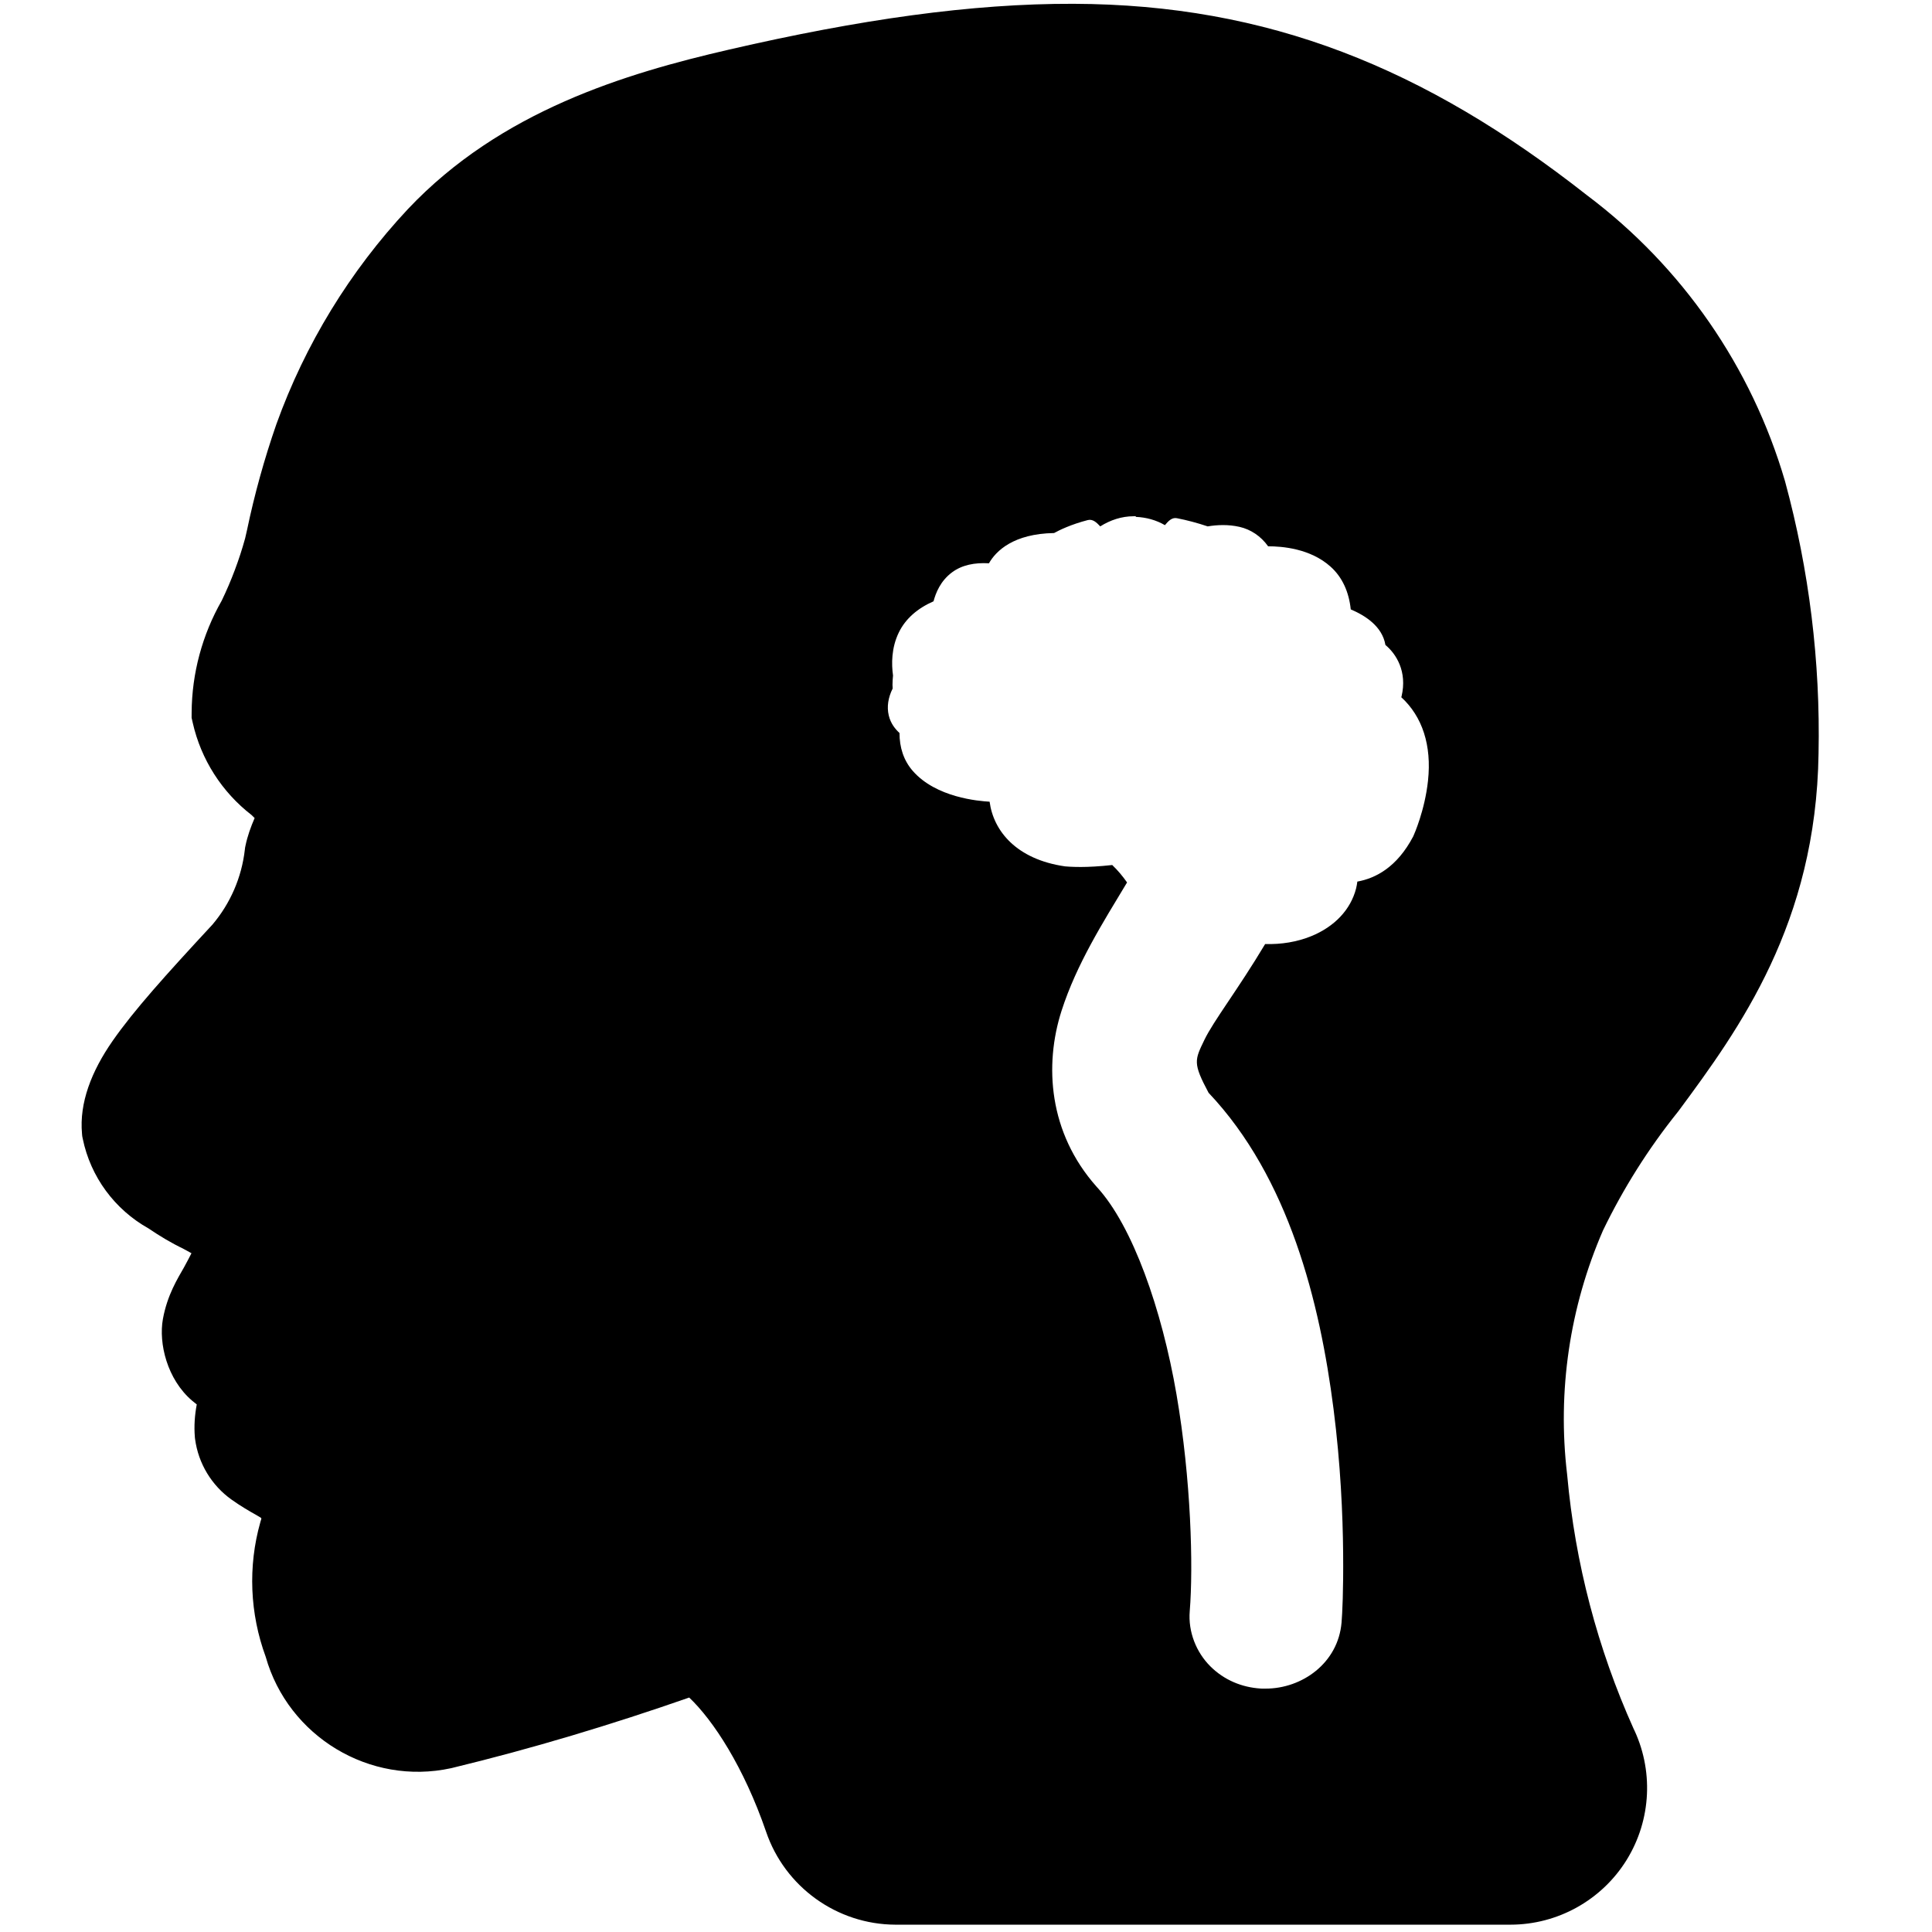 <?xml version="1.0" encoding="UTF-8" standalone="no"?>
<svg
   xmlns:dc="http://purl.org/dc/elements/1.1/"
   xmlns:cc="http://creativecommons.org/ns#"
   xmlns:rdf="http://www.w3.org/1999/02/22-rdf-syntax-ns#"
   xmlns:svg="http://www.w3.org/2000/svg"
   xmlns="http://www.w3.org/2000/svg"
   xmlns:sodipodi="http://sodipodi.sourceforge.net/DTD/sodipodi-0.dtd"
   xmlns:inkscape="http://www.inkscape.org/namespaces/inkscape"
   height="512"
   viewBox="0 0 55 60"
   width="512"
   version="1.1"
   id="svg7"
   sodipodi:docname="too_easy_filled.svg"
   inkscape:version="0.92.5 (2060ec1f9f, 2020-04-08)"
   inkscape:export-filename="/home/andrei/Desktop/Coding/hatgame_warehouse/work/too_easy_filled.png"
   inkscape:export-xdpi="96"
   inkscape:export-ydpi="96">
  <defs
     id="defs11" />
  <sodipodi:namedview
     pagecolor="#ffffff"
     bordercolor="#666666"
     borderopacity="1"
     objecttolerance="10"
     gridtolerance="10"
     guidetolerance="10"
     inkscape:pageopacity="0"
     inkscape:pageshadow="2"
     inkscape:window-width="3840"
     inkscape:window-height="2051"
     id="namedview9"
     showgrid="false"
     inkscape:zoom="2"
     inkscape:cx="395.12261"
     inkscape:cy="214.83155"
     inkscape:window-x="0"
     inkscape:window-y="0"
     inkscape:window-maximized="1"
     inkscape:current-layer="svg7" />
  <path
     style="fill:#000000;fill-rule:nonzero;stroke:none;stroke-width:24;stroke-miterlimit:4;stroke-dasharray:none;stroke-opacity:1"
     d="M 284.936 1.01 C 257.874 0.921 228.164 5.169 193.572 13.152 C 166.01 19.509 132.921 29.424 108.307 55.461 L 108.285 55.484 L 108.262 55.51 C 92.868 71.971 80.993 91.396 73.359 112.602 L 73.336 112.666 L 73.314 112.73 C 70.141 121.875 67.553 131.216 65.57 140.691 L 65.068 142.885 C 63.498 148.58 61.419 154.119 58.85 159.436 C 53.685 168.488 50.928 178.72 50.867 189.15 L 50.859 190.527 L 51.164 191.871 C 53.366 201.6 58.898 210.245 66.773 216.336 C 67.059 216.613 67.241 216.804 67.59 217.137 C 66.561 219.503 65.687 221.933 65.162 224.465 L 65.051 224.998 L 64.988 225.539 C 64.153 232.871 61.16 239.789 56.391 245.42 C 43.818 258.974 35.498 268.244 29.902 276.277 C 24.249 284.393 21.024 292.759 21.768 300.93 L 21.828 301.59 L 21.961 302.24 C 24.025 312.357 30.436 321.042 39.432 326.074 C 42.419 328.106 45.523 329.967 48.787 331.521 L 48.48 331.369 C 49.291 331.784 49.99 332.204 50.824 332.652 C 50.161 333.927 49.513 335.209 48.803 336.469 C 47.22 339.269 44.406 343.683 43.24 350.119 C 42.078 356.538 44.341 366.113 50.992 371.787 C 51.347 372.099 51.842 372.456 52.225 372.779 C 51.693 375.608 51.479 378.501 51.719 381.4 L 51.744 381.707 L 51.785 382.01 C 52.653 388.458 56.162 394.279 61.469 398.055 C 61.471 398.056 61.473 398.057 61.475 398.059 C 63.829 399.736 66.135 401.088 68.258 402.27 L 68.137 402.203 C 68.969 402.679 68.829 402.62 69.361 402.951 C 69.328 403.07 69.375 403.198 69.334 403.314 L 69.201 403.689 L 69.094 404.072 C 65.779 415.83 66.318 428.32 70.527 439.775 C 76.508 460.942 98.164 474.032 119.707 469.346 L 119.842 469.318 L 119.977 469.283 C 141.273 464.135 162.255 457.802 182.939 450.588 C 189.358 456.676 197.451 469.078 203.336 486.172 C 208.312 500.852 222.162 510.821 237.662 510.875 L 237.684 510.875 L 400.941 510.875 L 400.945 510.875 C 413.486 510.866 425.171 504.35 431.771 493.686 C 438.372 483.021 438.99 469.656 433.406 458.428 L 433.607 458.852 C 424.045 437.577 418.093 414.86 415.996 391.629 L 415.98 391.461 L 415.961 391.293 C 413.348 369.267 416.641 346.95 425.486 326.613 C 430.894 315.422 437.543 304.877 445.32 295.184 L 445.467 295 L 445.607 294.811 C 461.614 273.176 482.064 245.115 482.707 199.979 C 483.206 175.648 480.223 151.37 473.848 127.885 L 473.816 127.77 L 473.783 127.656 C 464.918 97.395 446.504 70.81 421.299 51.869 C 378.128 17.929 336.545 1.178 284.936 1.01 z M 300.885 137.031 L 300.904 137.031 L 301.422 137.031 L 301.537 137.203 C 304.24 137.319 306.869 138.03 309.209 139.395 C 310.065 138.389 311.009 137.28 312.393 137.549 C 315.097 138.075 317.841 138.81 320.562 139.721 C 322.959 139.319 325.998 139.153 329.041 139.855 C 331.962 140.53 334.67 142.284 336.598 145.004 C 340.297 145.009 347.763 145.572 353.15 150.383 C 356.343 153.234 358.052 157.172 358.539 161.756 C 362.332 163.364 366.91 166.233 367.736 171.193 C 370.567 173.539 373.583 178.213 372.023 184.846 C 372.007 184.918 371.967 184.987 371.945 185.059 C 377.528 190.19 380.054 197.789 379.043 207.227 C 378.196 215.132 375.336 221.517 375.188 221.846 C 375.156 221.913 375.13 221.985 375.092 222.057 C 370.809 230.188 365.147 233.13 360.285 234.006 C 360.202 234.612 360.11 235.218 359.959 235.812 C 358.515 241.464 354.221 245.975 348.047 248.492 C 344.311 250.015 340.125 250.708 335.814 250.58 C 328.502 262.798 322.145 270.93 319.699 276 C 317.095 281.399 316.594 282.179 320.801 290.066 C 342.172 312.657 350.349 345.688 353.967 373.984 C 355.844 388.664 356.423 402.1 356.516 412.217 C 356.608 422.324 356.29 428.337 356.1 430.617 L 356.1 430.635 C 355.199 441.468 345.581 448.238 335.916 448.217 L 334.982 448.217 L 334.617 448.199 C 329.696 447.895 324.947 445.979 321.25 442.283 C 317.558 438.592 315.339 433.18 315.799 427.65 C 316.762 415.907 316.168 392.697 312.283 370.117 C 308.399 347.538 300.633 325.393 291.184 315.117 L 291.117 315.051 L 291.051 314.967 C 278.338 300.676 277.144 282.716 281.768 268.316 C 285.768 255.856 292.82 244.783 299.16 234.232 C 298.033 232.615 296.742 231.057 295.227 229.607 C 291.9 229.975 288.975 230.127 286.883 230.127 C 284.415 230.127 282.956 229.989 282.797 229.973 C 282.716 229.965 282.666 229.959 282.625 229.953 C 269.794 228.082 263.704 220.575 262.678 212.799 C 259.74 212.627 248.456 211.714 242.27 204.615 C 239.826 201.81 238.759 198.348 238.76 194.568 C 237.678 193.567 236.421 192.09 235.902 189.881 C 235.361 187.579 235.753 185.149 236.945 182.752 C 236.926 182.432 236.905 182.114 236.9 181.793 L 236.9 181.773 C 236.903 180.952 236.959 180.125 237.041 179.307 C 236.615 176.265 236.582 172.009 238.568 167.902 C 240.372 164.176 243.599 161.448 247.793 159.604 C 248.369 157.457 249.57 154.256 252.703 151.92 C 255.344 149.95 258.74 149.297 262.504 149.518 C 264.384 146.19 269.076 141.671 279.768 141.488 C 279.77 141.487 279.784 141.489 279.787 141.488 C 281.184 140.72 284.248 139.208 288.725 138.049 C 290.102 137.693 291.126 138.752 292.043 139.721 C 294.7 138.04 297.736 137.035 300.885 137.031 z "
     id="Shape"
     transform="matrix(0.117,0,0,0.117,-2.5,0)" />
  <g
     id="g1486"
     transform="matrix(1.151,0,0,1.153,-5.909,1.259)"
     style="fill:#ffffff;fill-opacity:1;stroke:#ffffff;stroke-width:0.868;stroke-opacity:1" />
</svg>
